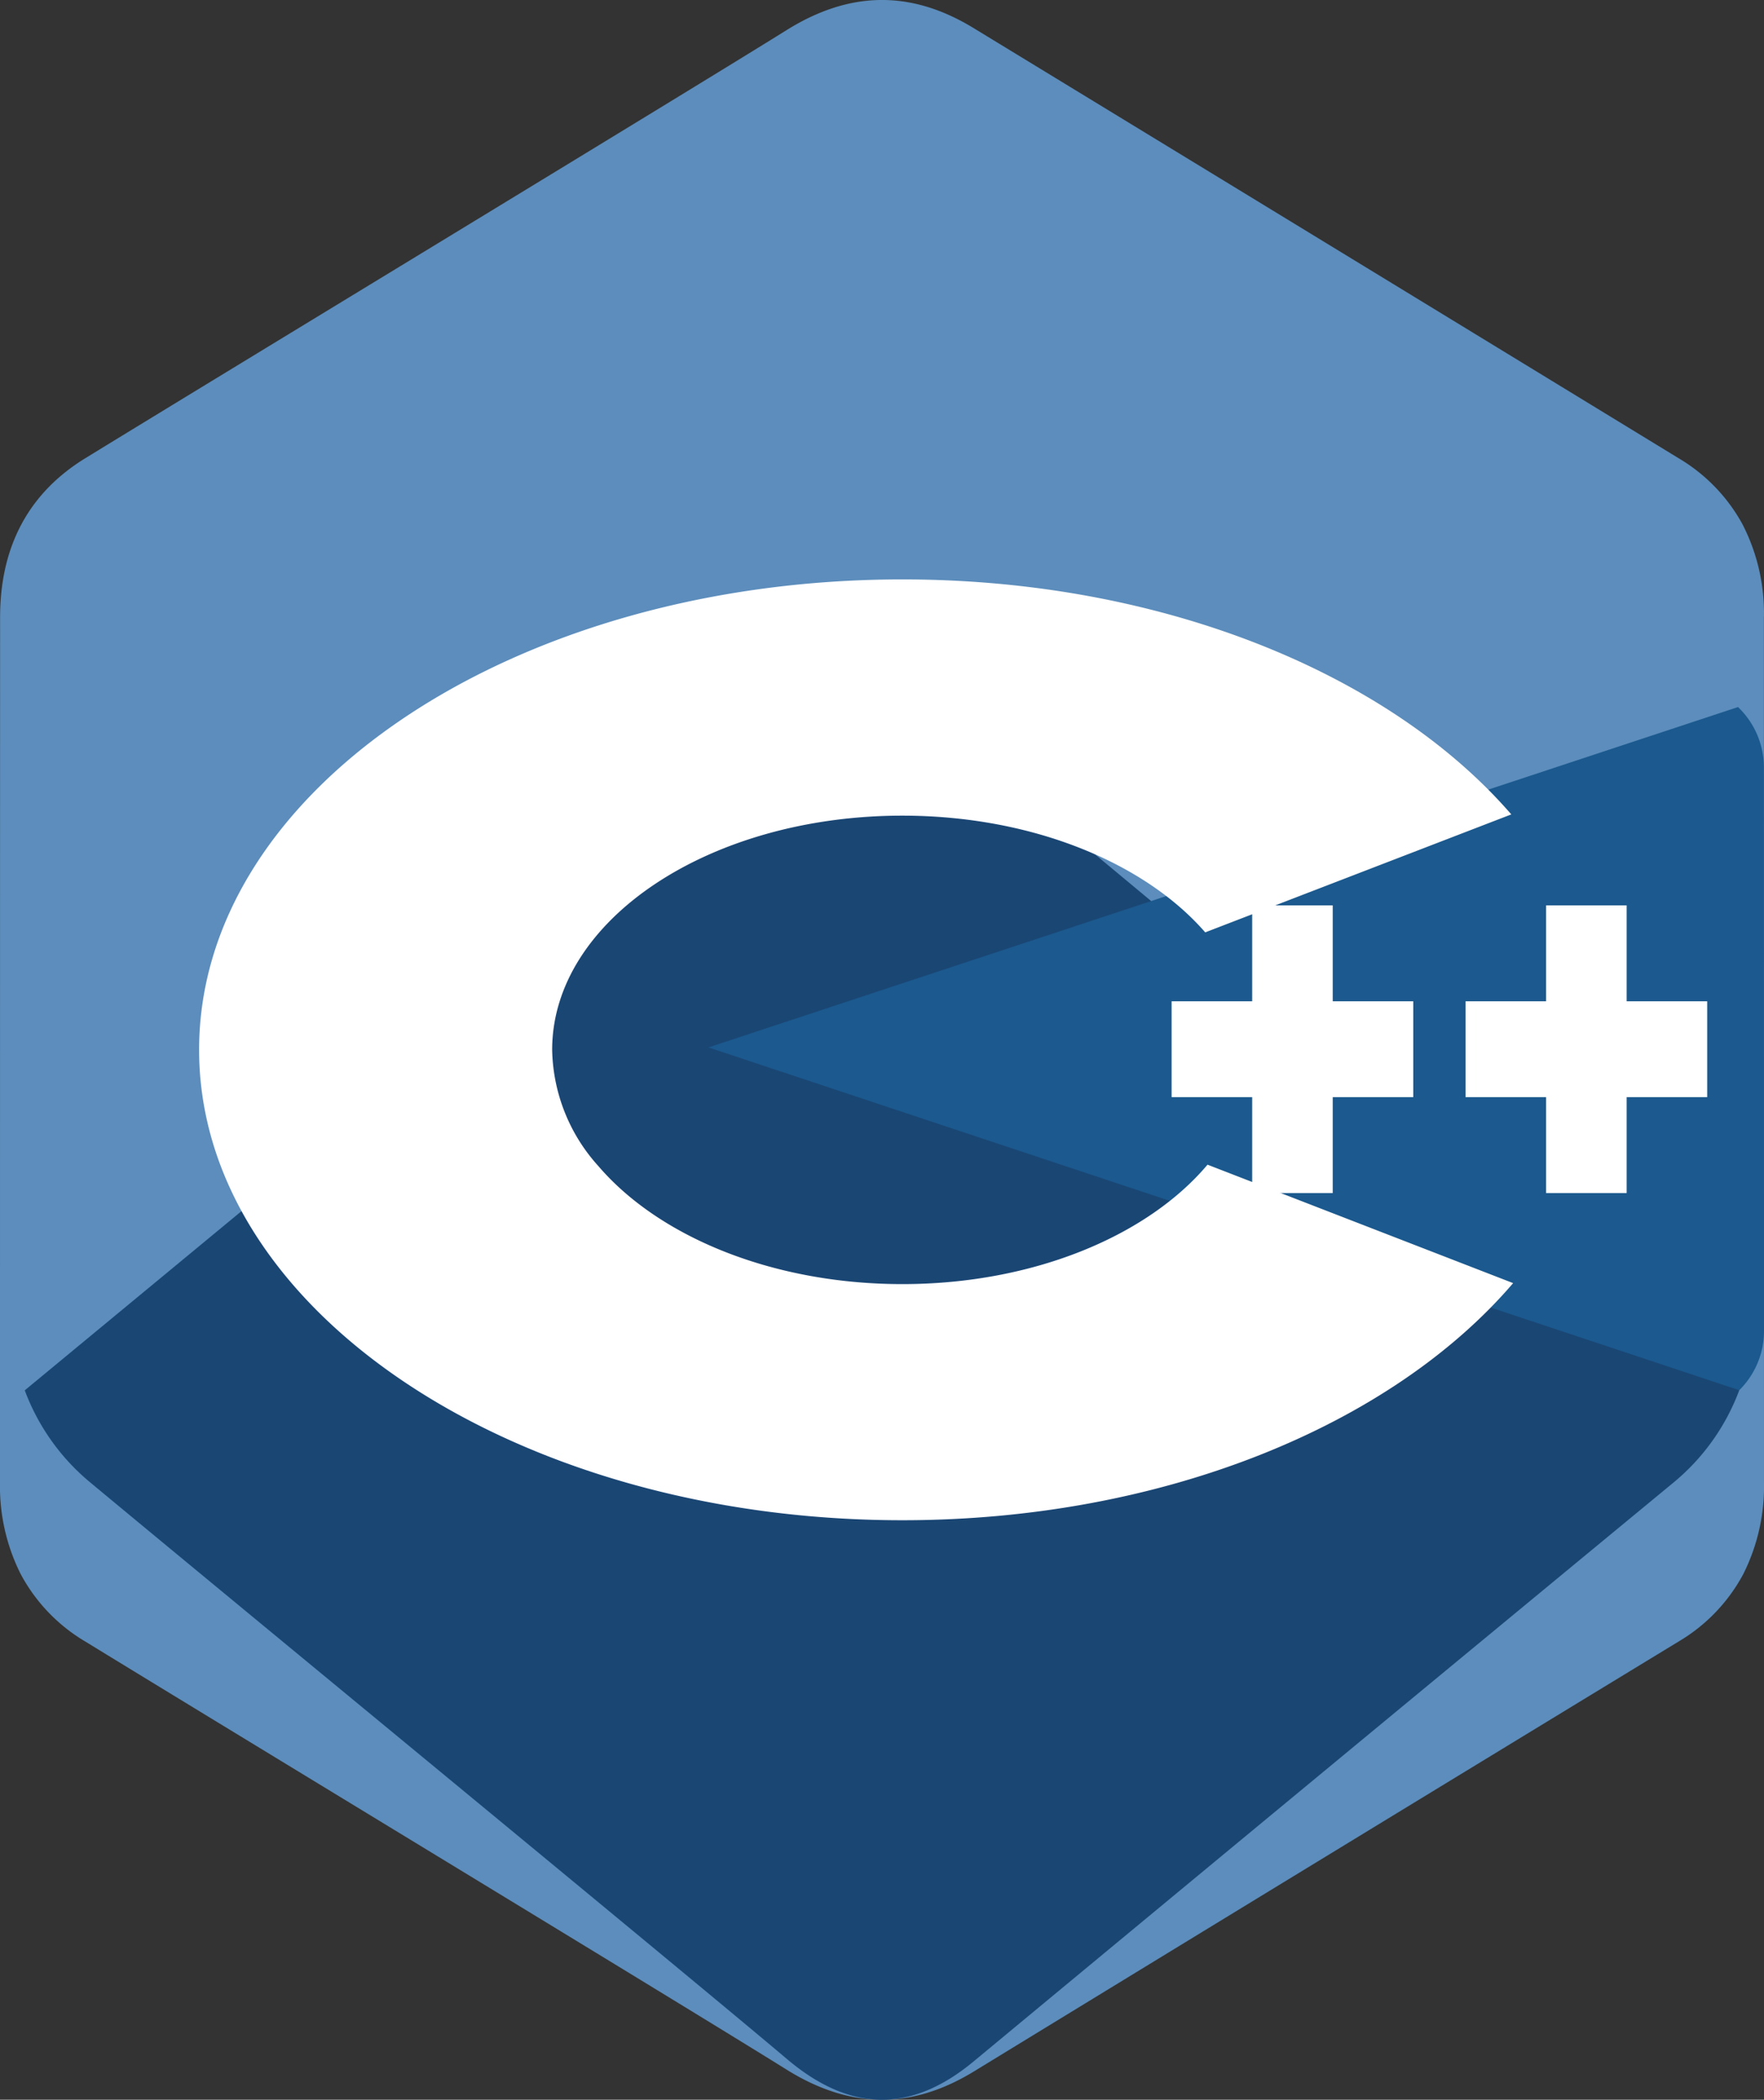 <svg id="c" xmlns="http://www.w3.org/2000/svg" width="186.808" height="222.347" viewBox="0 0 186.808 222.347">
  <rect x="0" y="0" width="186.808" height="222.347" fill="#333333" stroke="none"/>
  <path id="Path_5091" data-name="Path 5091" d="M186.8,65.638a20.562,20.562,0,0,0-2.283-9.878,18.366,18.366,0,0,0-6.759-6.973q-37.3-22.779-74.624-45.527c-6.7-4.1-13.2-3.948-19.854.208C73.38,9.651,23.82,39.72,9.052,48.779,2.97,52.508.011,58.214.01,65.631Q0,111.441,0,157.251a20.663,20.663,0,0,0,2.184,9.689,18.322,18.322,0,0,0,6.86,7.163c14.769,9.059,64.335,39.126,74.231,45.31,6.656,4.159,13.154,4.308,19.859.208q37.293-22.8,74.63-45.527a18.329,18.329,0,0,0,6.86-7.161,20.691,20.691,0,0,0,2.183-9.689s0-61.064-.01-91.6" transform="translate(0 -0.268)" fill="#5c8dbc"/>
  <path id="Path_5092" data-name="Path 5092" d="M94.055,143.509,2.988,218.793a23.139,23.139,0,0,0,6.827,9.665c14.7,12.223,64.026,52.791,73.875,61.134,6.624,5.611,13.091,5.812,19.764.281q37.114-30.768,74.272-61.428a23.145,23.145,0,0,0,6.827-9.663l-90.5-75.273" transform="translate(-0.366 -71.566)" fill="#1a4674"/>
  <path id="Path_5093" data-name="Path 5093" d="M91.1,165.809c6.392,13.283,18.409,22.241,32.194,22.241,13.87,0,25.955-9.073,32.315-22.5l-31.972-22.044L91.1,165.809" transform="translate(-29.905 -39.385)" fill="#1a4674"/>
  <path id="Path_5094" data-name="Path 5094" d="M239.959,78.387a8.855,8.855,0,0,0-2.741-6.428L128.182,108l109.167,36.3A8.834,8.834,0,0,0,239.97,138s0-39.736-.011-59.61" transform="translate(-53.162 2.915)" fill="#1b598e"/>
  <path id="Path_5095" data-name="Path 5095" d="M240.807,149.524h-8.531V159.68h-8.532V149.524h-8.53V139.372h8.53V129.218h8.532v10.154h8.531v10.152m-31.128,0h-8.53V159.68h-8.531V149.524h-8.531V139.372h8.531V129.218h8.531v10.154h8.53v10.152" transform="translate(-60.013 -33.344)" fill="#fff"/>
  <path id="Path_5096" data-name="Path 5096" d="M149.705,120.995c-6.36,7.544-18.445,12.643-32.315,12.643-13.785,0-25.8-5.035-32.194-12.5a18.835,18.835,0,0,1-4.891-12.306c0-13.7,16.6-24.8,37.085-24.8,13.7,0,25.65,4.972,32.074,12.36L181.878,83.9c-12.884-14.876-36.937-24.884-64.488-24.884-41.132,0-74.474,22.3-74.474,49.813,0,9.025,3.59,17.489,9.864,24.79,12.851,14.954,36.973,25.024,64.611,25.024,27.688,0,51.848-10.11,64.681-25.109l-32.366-12.543" transform="translate(-21.831 2.34)" fill="#fff"/>
</svg>
